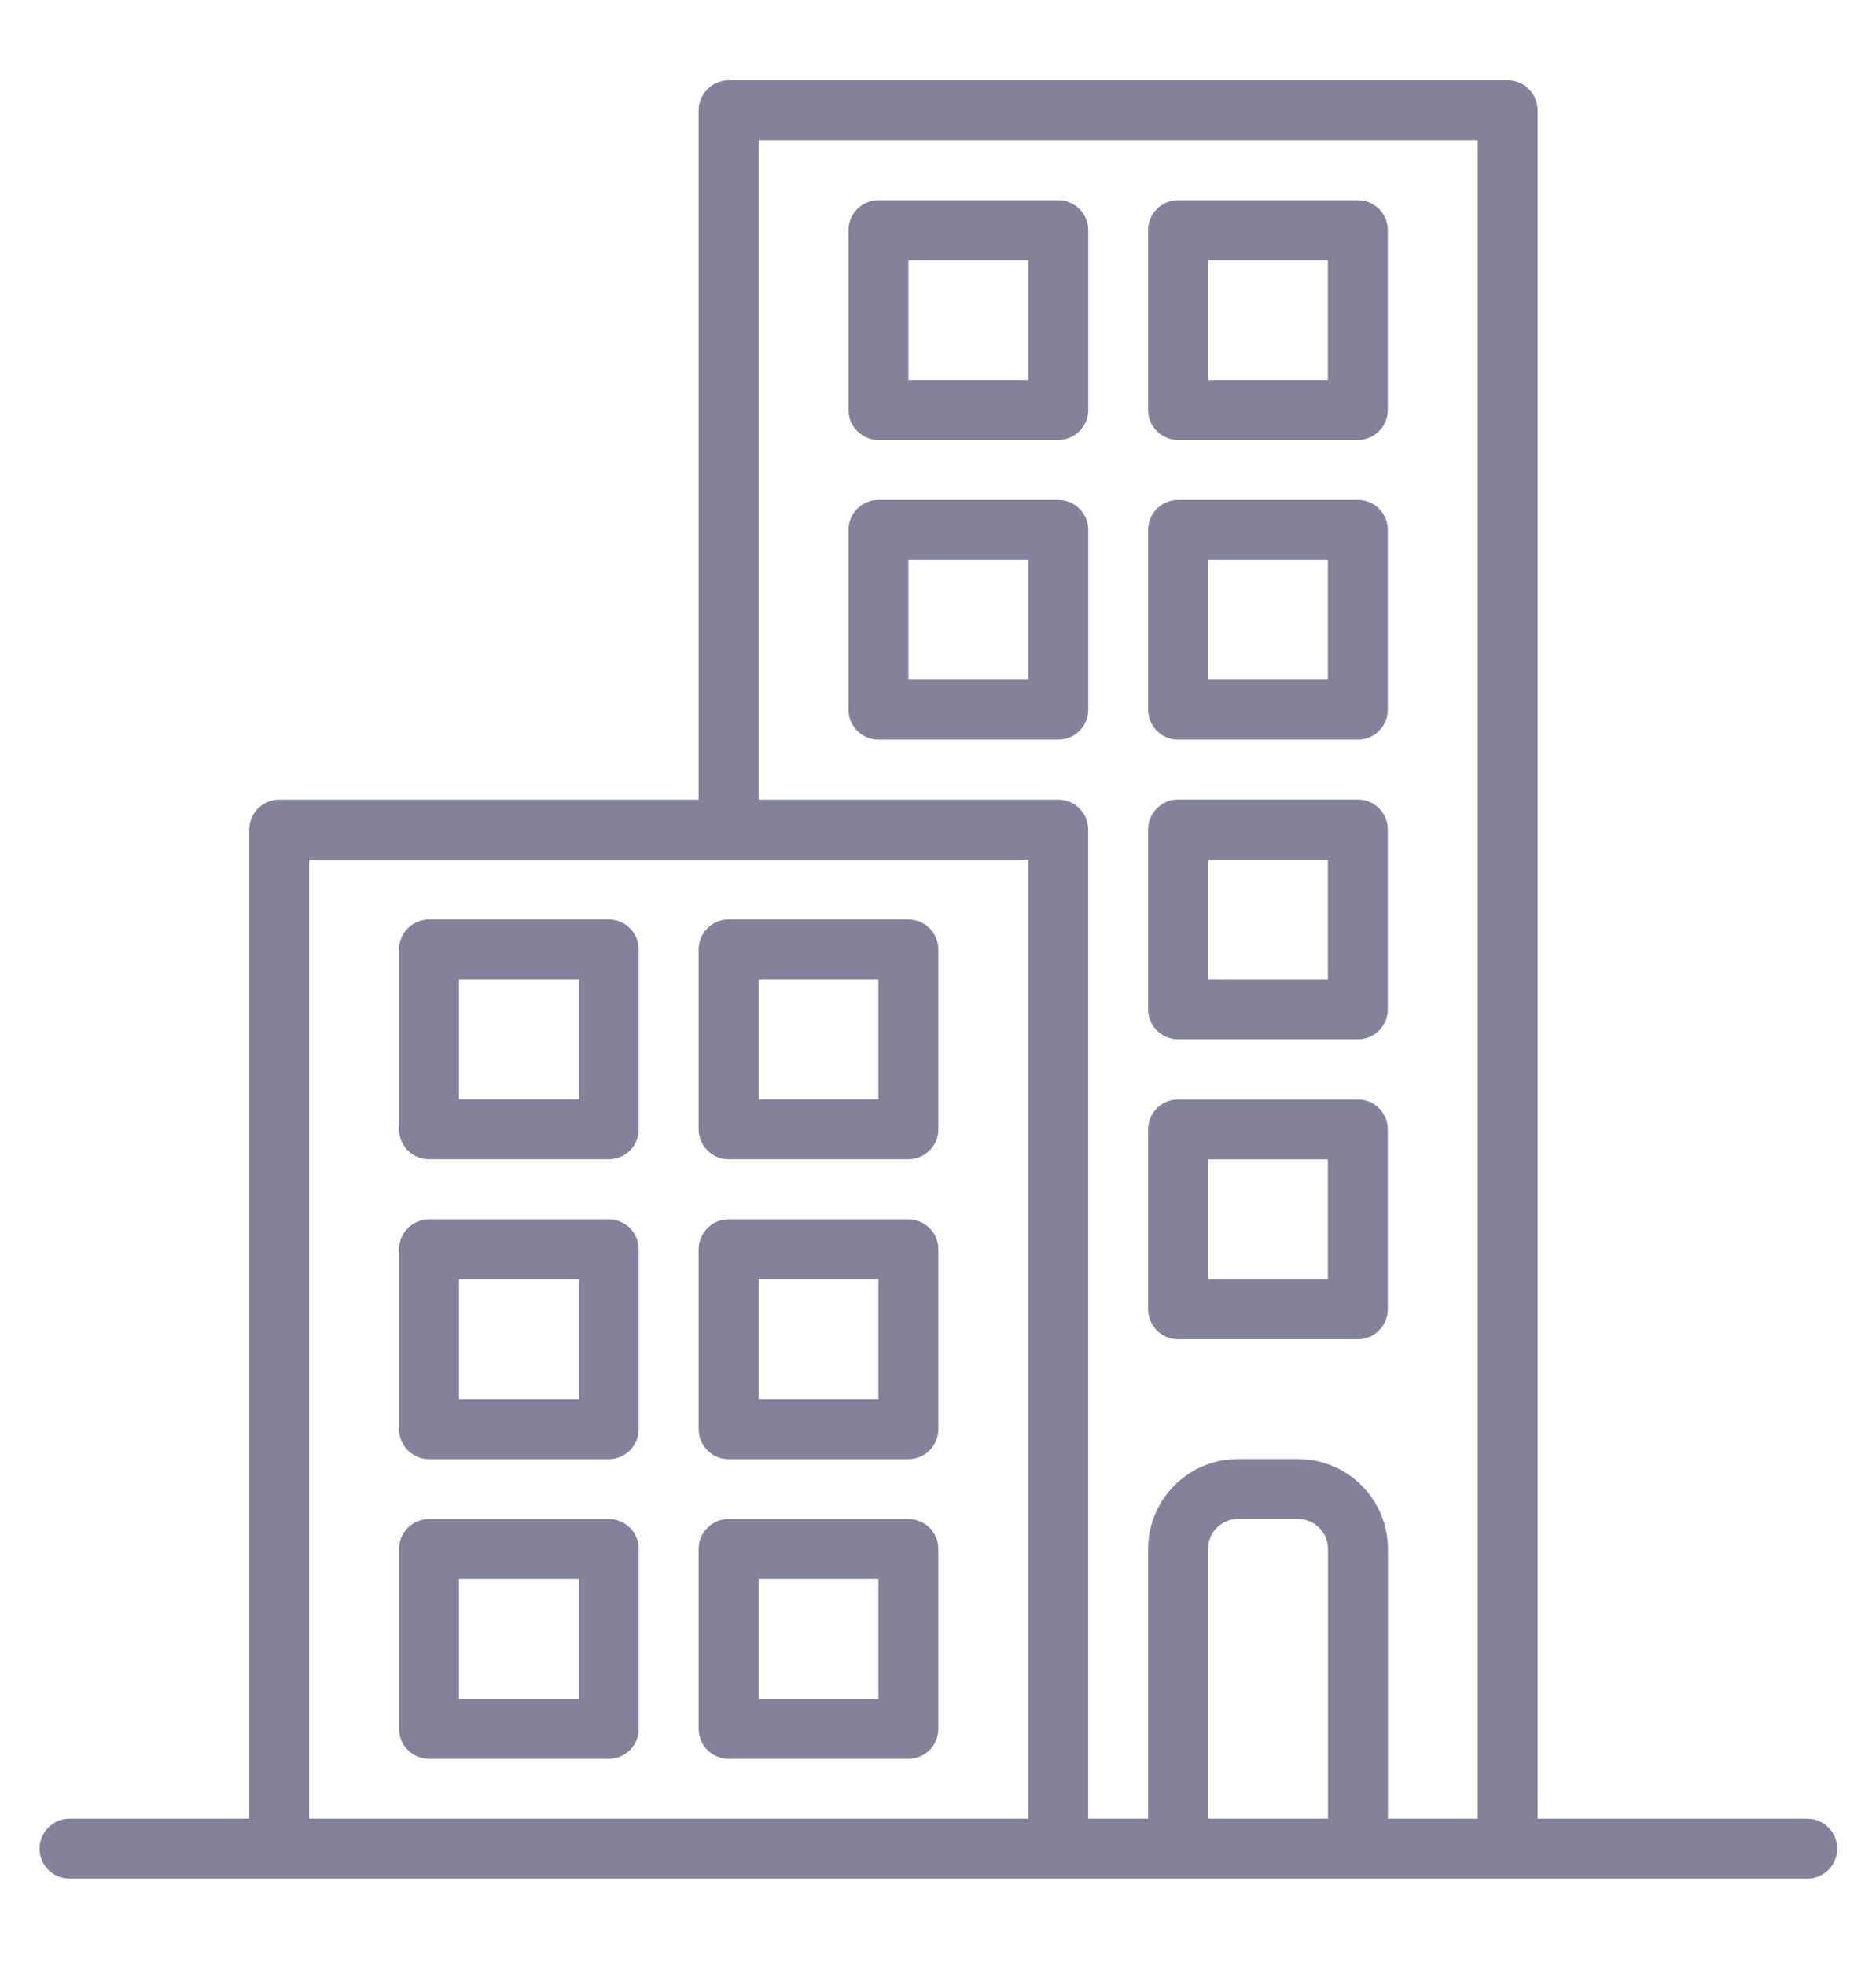<svg width="21" height="22" viewBox="0 0 21 22" fill="none" xmlns="http://www.w3.org/2000/svg">
<g id="building 1">
<g id="Group">
<g id="Group_2">
<g id="Group_3">
<path id="Vector" d="M0.778 20.351H2.79V9.283C2.79 9.098 2.941 8.948 3.126 8.948H7.821V1.234C7.821 1.049 7.972 0.898 8.157 0.898H16.877C17.062 0.898 17.212 1.049 17.212 1.234V20.351H20.231C20.416 20.351 20.566 20.502 20.566 20.687C20.566 20.872 20.416 21.022 20.231 21.022H0.778C0.593 21.022 0.443 20.872 0.443 20.687C0.443 20.502 0.593 20.351 0.778 20.351ZM13.523 20.351H14.865V17.333C14.865 17.148 14.714 16.997 14.529 16.997H13.858C13.673 16.997 13.523 17.148 13.523 17.333V20.351ZM12.181 9.283V20.351H12.852V17.333C12.852 16.777 13.303 16.327 13.858 16.327H14.529C15.085 16.327 15.536 16.777 15.536 17.333V20.351H16.542V1.569H8.492V8.948H11.846C12.031 8.948 12.181 9.098 12.181 9.283ZM3.461 20.351H11.511V9.619H3.461V20.351Z" fill="#84829A"/>
<path id="Vector_2" d="M9.834 5.594H11.846C12.031 5.594 12.182 5.744 12.182 5.929V7.942C12.182 8.127 12.031 8.277 11.846 8.277H9.834C9.649 8.277 9.498 8.127 9.498 7.942V5.929C9.498 5.744 9.649 5.594 9.834 5.594ZM10.169 7.606H11.511V6.265H10.169V7.606Z" fill="#84829A"/>
<path id="Vector_3" d="M9.834 2.24H11.846C12.031 2.24 12.182 2.39 12.182 2.575V4.588C12.182 4.773 12.031 4.923 11.846 4.923H9.834C9.649 4.923 9.498 4.773 9.498 4.588V2.575C9.498 2.39 9.649 2.24 9.834 2.24ZM10.169 4.252H11.511V2.911H10.169V4.252Z" fill="#84829A"/>
<path id="Vector_4" d="M13.187 5.594H15.2C15.385 5.594 15.535 5.744 15.535 5.929V7.942C15.535 8.127 15.385 8.277 15.2 8.277H13.187C13.002 8.277 12.852 8.127 12.852 7.942V5.929C12.852 5.744 13.002 5.594 13.187 5.594ZM13.523 7.606H14.864V6.265H13.523V7.606Z" fill="#84829A"/>
<path id="Vector_5" d="M13.187 2.24H15.2C15.385 2.24 15.535 2.39 15.535 2.575V4.588C15.535 4.773 15.385 4.923 15.2 4.923H13.187C13.002 4.923 12.852 4.773 12.852 4.588V2.575C12.852 2.39 13.002 2.24 13.187 2.24ZM13.523 4.252H14.864V2.911H13.523V4.252Z" fill="#84829A"/>
<path id="Vector_6" d="M13.187 8.947H15.2C15.385 8.947 15.535 9.097 15.535 9.283V11.295C15.535 11.48 15.385 11.63 15.2 11.63H13.187C13.002 11.63 12.852 11.48 12.852 11.295V9.283C12.852 9.097 13.002 8.947 13.187 8.947ZM13.523 10.96H14.864V9.618H13.523V10.96Z" fill="#84829A"/>
<path id="Vector_7" d="M13.187 12.303H15.2C15.385 12.303 15.535 12.453 15.535 12.638V14.65C15.535 14.836 15.385 14.986 15.2 14.986H13.187C13.002 14.986 12.852 14.836 12.852 14.65V12.638C12.852 12.453 13.002 12.303 13.187 12.303ZM13.523 14.315H14.864V12.973H13.523V14.315Z" fill="#84829A"/>
<path id="Vector_8" d="M6.815 16.328H4.803C4.617 16.328 4.467 16.177 4.467 15.992V13.98C4.467 13.795 4.617 13.645 4.803 13.645H6.815C7 13.645 7.15 13.795 7.15 13.98V15.992C7.15 16.177 7 16.328 6.815 16.328ZM6.48 14.315H5.138V15.657H6.48V14.315Z" fill="#84829A"/>
<path id="Vector_9" d="M6.815 12.972H4.803C4.617 12.972 4.467 12.822 4.467 12.637V10.624C4.467 10.439 4.617 10.289 4.803 10.289H6.815C7 10.289 7.15 10.439 7.15 10.624V12.637C7.15 12.822 7 12.972 6.815 12.972ZM6.48 10.96H5.138V12.301H6.48V10.96Z" fill="#84829A"/>
<path id="Vector_10" d="M6.815 19.681H4.803C4.617 19.681 4.467 19.531 4.467 19.346V17.333C4.467 17.148 4.617 16.998 4.803 16.998H6.815C7 16.998 7.15 17.148 7.15 17.333V19.346C7.15 19.531 7 19.681 6.815 19.681ZM6.48 17.669H5.138V19.01H6.48V17.669Z" fill="#84829A"/>
<path id="Vector_11" d="M10.168 16.328H8.156C7.971 16.328 7.821 16.177 7.821 15.992V13.98C7.821 13.795 7.971 13.645 8.156 13.645H10.168C10.354 13.645 10.504 13.795 10.504 13.98V15.992C10.504 16.177 10.354 16.328 10.168 16.328ZM9.833 14.315H8.492V15.657H9.833V14.315Z" fill="#84829A"/>
<path id="Vector_12" d="M10.168 12.972H8.156C7.971 12.972 7.821 12.822 7.821 12.637V10.624C7.821 10.439 7.971 10.289 8.156 10.289H10.168C10.354 10.289 10.504 10.439 10.504 10.624V12.637C10.504 12.822 10.354 12.972 10.168 12.972ZM9.833 10.96H8.492V12.301H9.833V10.96Z" fill="#84829A"/>
<path id="Vector_13" d="M10.168 19.681H8.156C7.971 19.681 7.821 19.531 7.821 19.346V17.333C7.821 17.148 7.971 16.998 8.156 16.998H10.168C10.354 16.998 10.504 17.148 10.504 17.333V19.346C10.504 19.531 10.354 19.681 10.168 19.681ZM9.833 17.669H8.492V19.01H9.833V17.669Z" fill="#84829A"/>
</g>
</g>
</g>
</g>
</svg>
